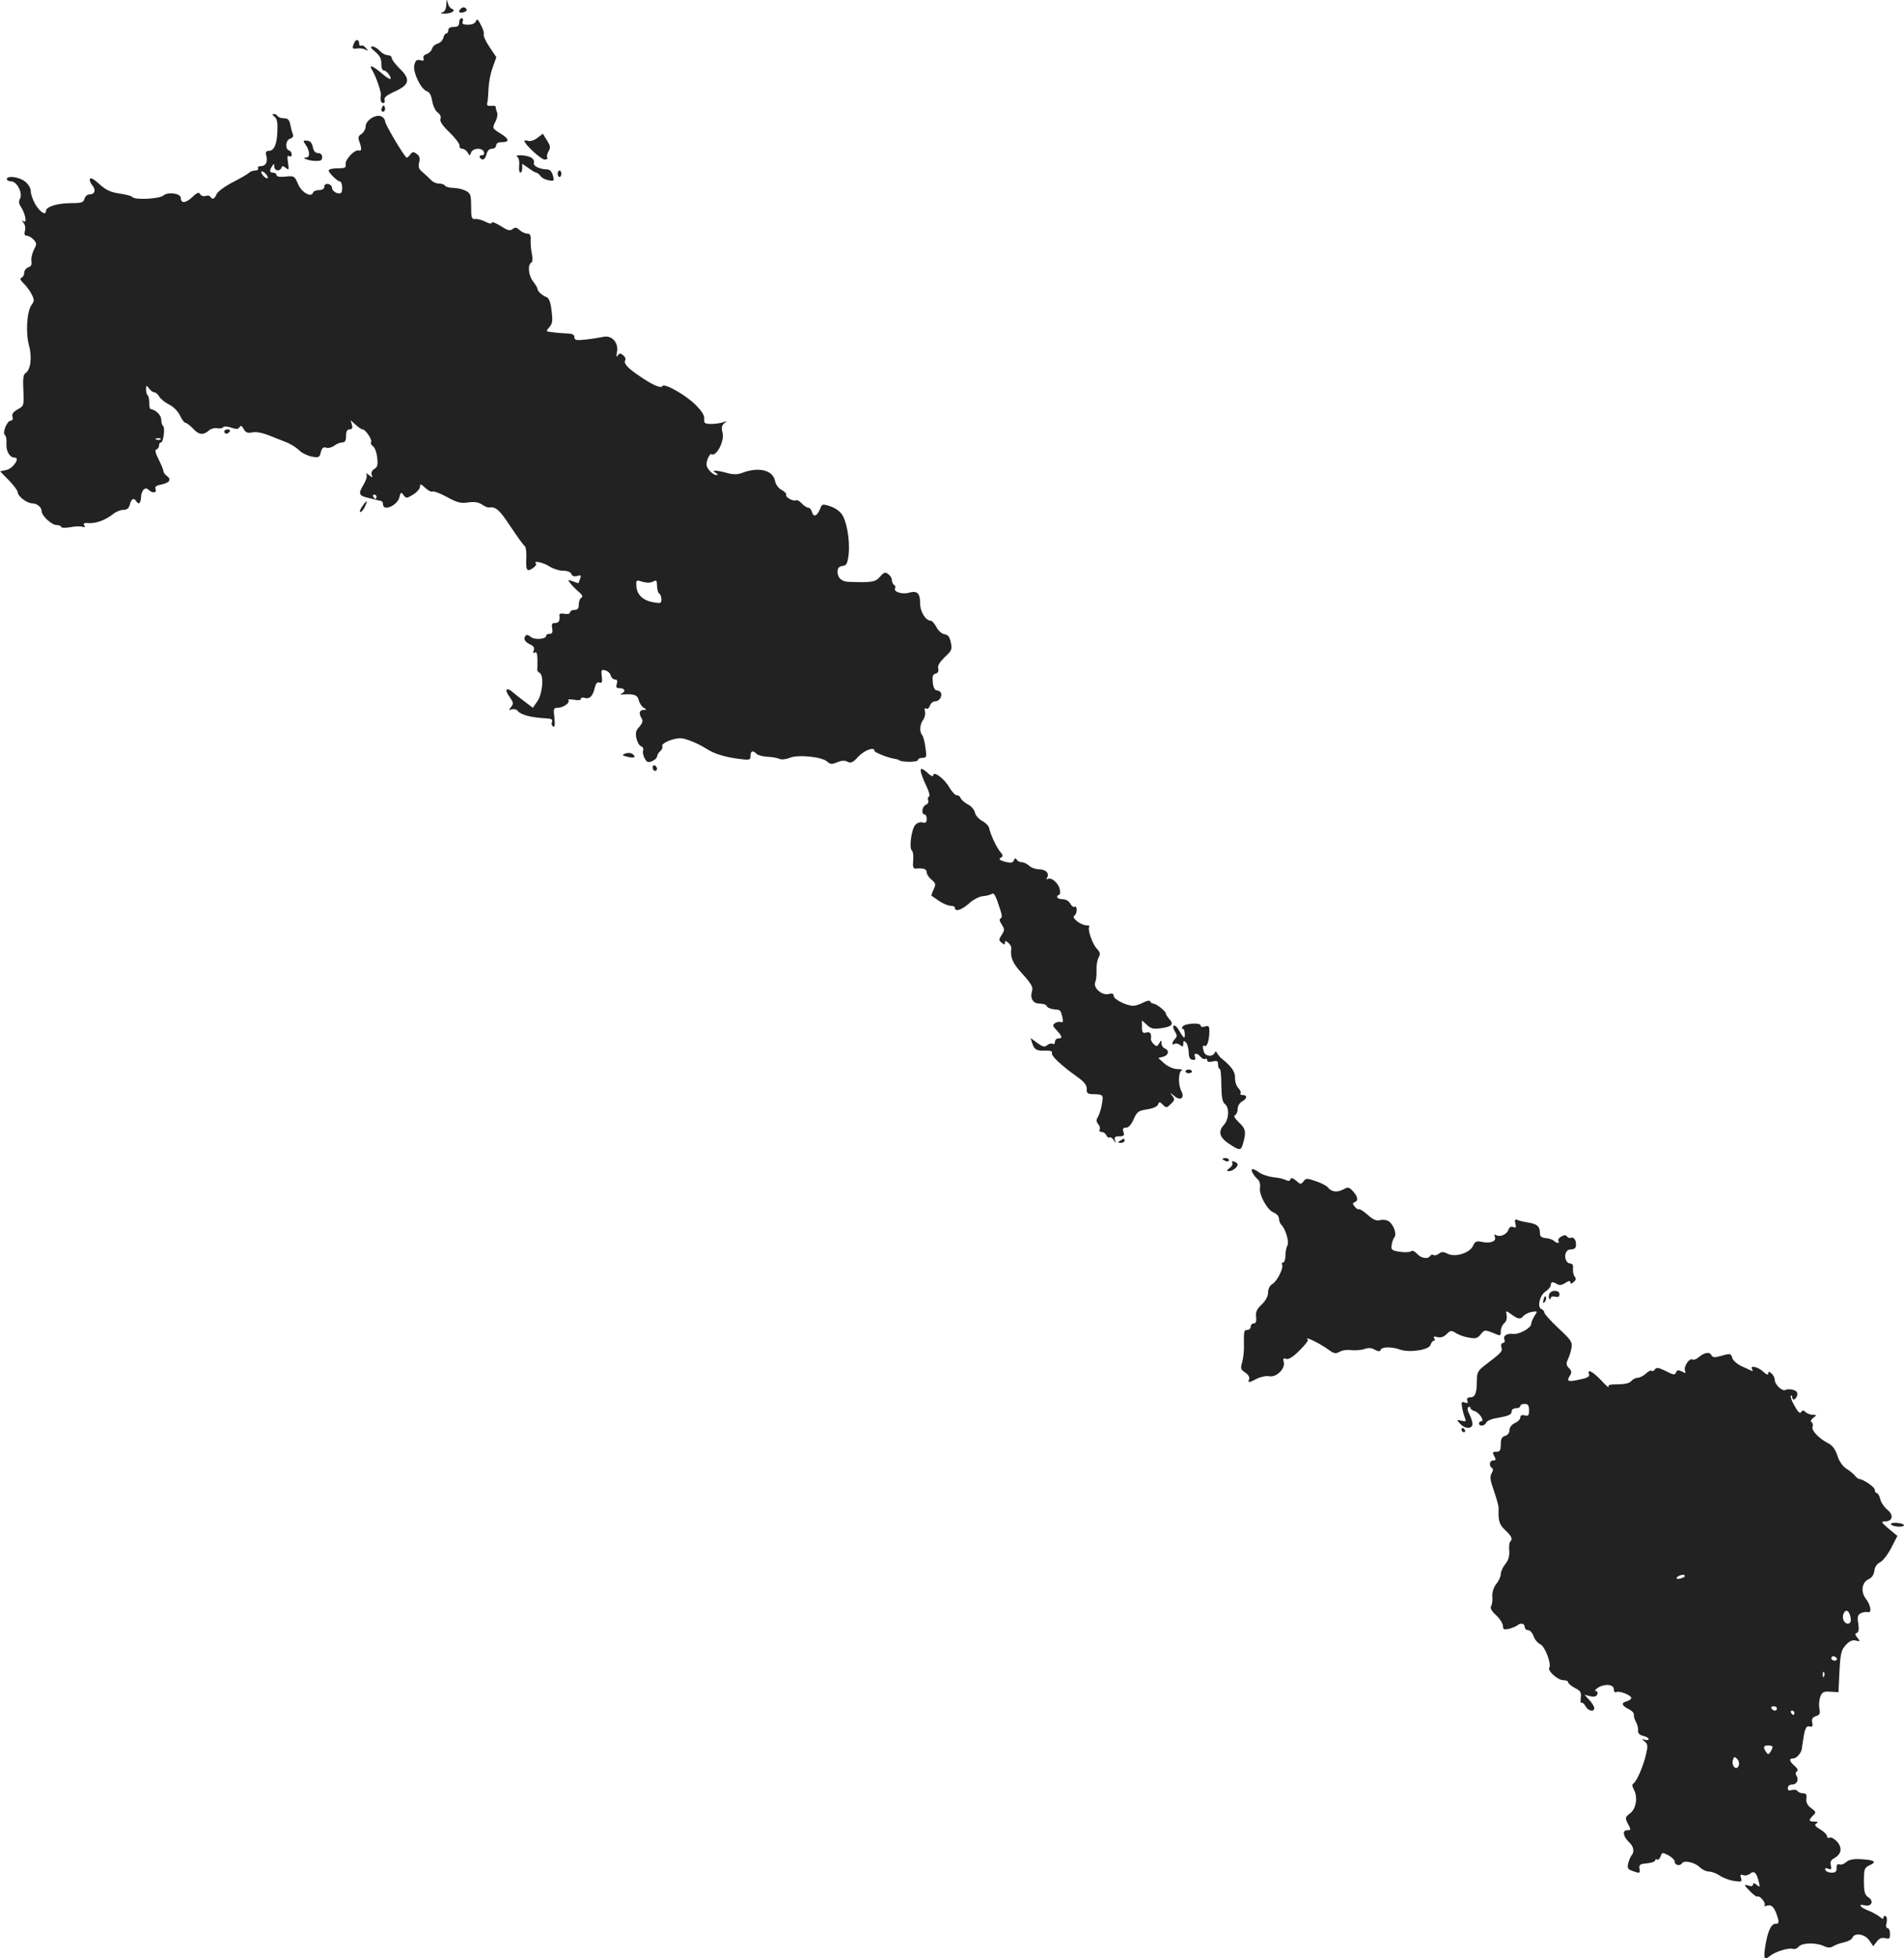 <?xml version="1.0" standalone="no"?>
<!DOCTYPE svg PUBLIC "-//W3C//DTD SVG 20010904//EN"
 "http://www.w3.org/TR/2001/REC-SVG-20010904/DTD/svg10.dtd">
<svg version="1.0" xmlns="http://www.w3.org/2000/svg"
 width="875.575pt" height="900.245pt" viewBox="0 0 875.575 900.245"
 preserveAspectRatio="xMidYMid meet">
<g transform="translate(-519.857,1466.372) scale(0.1,-0.1)"
fill="#222222" stroke="none">
<path d="M7251 14643 c-1 -21 -7 -33 -18 -36 -12 -3 -10 -5 7 -6 33 -1 58 14
37 22 -9 3 -17 16 -20 29 -3 18 -5 16 -6 -9z"/>
<path d="M7317 14623 c-13 -13 -7 -21 13 -16 11 3 17 9 14 14 -6 11 -18 12
-27 2z"/>
<path d="M7310 14560 c0 -15 -7 -20 -25 -20 -16 0 -25 -6 -25 -15 0 -8 -4 -15
-9 -15 -5 0 -11 -9 -14 -21 -3 -11 -15 -23 -26 -26 -11 -3 -23 -13 -26 -24 -3
-10 -15 -21 -25 -24 -11 -3 -17 -12 -14 -20 4 -10 0 -12 -15 -8 -16 4 -22 -1
-27 -22 -8 -33 30 -112 58 -121 12 -3 20 -20 24 -45 4 -22 15 -46 26 -53 11
-8 16 -20 12 -29 -4 -11 10 -32 43 -63 26 -26 47 -53 45 -61 -2 -7 4 -13 12
-13 8 0 19 -8 25 -17 9 -17 10 -17 16 0 9 21 51 23 59 2 3 -9 0 -15 -10 -15
-8 0 -12 -4 -9 -10 11 -17 24 -11 31 15 4 16 13 25 25 25 10 0 19 7 19 15 0 9
9 15 24 15 39 0 38 14 -4 40 -38 24 -38 24 -24 53 9 16 12 36 8 45 -4 10 -6
20 -6 24 1 4 -8 7 -21 5 -15 -1 -21 2 -18 13 3 8 5 38 6 65 1 28 9 72 19 98
l17 48 -31 46 c-17 25 -29 51 -27 57 3 7 -3 27 -13 45 -13 26 -18 30 -23 17
-4 -10 -18 -16 -36 -16 -23 0 -29 4 -25 15 4 8 1 15 -5 15 -6 0 -11 -9 -11
-20z"/>
<path d="M6826 14464 c-9 -24 -8 -26 17 -23 12 2 29 -1 37 -6 13 -8 13 -7 1 8
-7 9 -17 14 -22 11 -5 -3 -9 2 -9 10 0 21 -16 21 -24 0z"/>
<path d="M6924 14426 c21 -18 29 -32 28 -55 0 -18 4 -31 11 -31 7 0 18 -9 25
-20 18 -29 2 -25 -38 10 -42 35 -58 38 -38 8 16 -27 41 -99 38 -113 -4 -20 0
-35 11 -35 6 0 9 7 6 14 -4 11 10 23 49 40 67 31 71 56 19 106 -19 19 -35 40
-35 47 0 7 -8 13 -18 13 -11 0 -27 9 -37 20 -10 11 -25 20 -34 20 -11 -1 -7
-8 13 -24z"/>
<path d="M6956 14171 c-4 -7 -5 -15 -2 -18 9 -9 19 4 14 18 -4 11 -6 11 -12 0z"/>
<path d="M6461 14127 c12 -9 15 -27 13 -71 -3 -60 -16 -86 -41 -86 -11 0 -14
-7 -10 -21 8 -30 -2 -49 -25 -49 -10 0 -16 -4 -13 -10 3 -5 -2 -10 -12 -10
-11 0 -24 -5 -30 -11 -6 -6 -39 -25 -74 -43 -35 -18 -68 -42 -74 -54 -10 -24
-20 -28 -30 -12 -3 5 -13 6 -21 3 -9 -3 -20 0 -25 8 -6 11 -14 8 -38 -15 -29
-27 -51 -28 -51 -2 0 21 -60 29 -80 11 -18 -16 -135 -22 -144 -6 -3 4 -29 11
-58 15 -40 6 -61 15 -92 43 -25 23 -41 32 -44 24 -2 -7 3 -20 11 -29 18 -21
12 -42 -13 -42 -10 0 -20 -9 -23 -20 -4 -17 -14 -20 -60 -20 -63 0 -117 -16
-117 -36 0 -23 -28 -5 -50 32 -11 20 -20 46 -20 59 0 14 -11 32 -26 44 -27 22
-84 29 -84 11 0 -5 9 -10 20 -10 26 0 54 -53 41 -79 -7 -12 -6 -24 3 -37 20
-29 30 -78 14 -68 -10 6 -11 5 -1 -7 7 -8 10 -25 6 -37 -4 -15 -1 -22 9 -22 8
0 22 -8 31 -18 15 -16 15 -21 1 -47 -8 -17 -13 -40 -11 -52 3 -16 -2 -24 -14
-28 -11 -4 -19 -15 -19 -25 0 -10 -6 -20 -12 -23 -9 -3 -6 -11 9 -26 13 -12
29 -34 37 -50 13 -25 13 -31 -1 -50 -21 -31 -27 -126 -11 -186 15 -55 7 -114
-17 -127 -9 -6 -12 -28 -9 -79 3 -69 3 -71 -26 -87 -21 -12 -28 -22 -24 -34 3
-11 0 -18 -8 -18 -17 0 -40 -57 -27 -66 5 -3 9 -21 7 -39 -2 -35 15 -65 38
-65 27 0 -8 -51 -39 -57 l-28 -6 40 -41 c23 -23 41 -48 41 -55 0 -18 41 -50
65 -51 24 0 45 -18 45 -36 0 -21 46 -64 69 -64 11 0 21 -4 21 -9 0 -4 19 -5
42 -1 23 5 48 5 56 2 11 -4 13 -1 8 7 -6 9 0 12 20 10 34 -2 76 13 112 41 13
11 35 20 48 20 17 0 25 7 30 25 6 26 18 32 29 15 11 -18 20 -11 22 16 1 34 19
52 35 36 17 -17 39 -15 32 3 -5 11 3 17 25 21 39 8 49 23 28 39 -10 7 -17 17
-17 23 0 6 -10 30 -22 54 -15 29 -18 43 -10 46 7 2 12 10 12 18 0 8 4 14 9 14
11 0 20 70 9 76 -4 3 -8 16 -8 29 0 20 -25 45 -50 49 -3 1 -5 13 -5 28 0 14
-3 30 -7 34 -5 4 -8 17 -8 28 1 20 2 20 14 4 7 -10 18 -18 25 -18 6 0 16 -9
23 -21 7 -11 28 -27 46 -36 18 -9 39 -30 48 -49 9 -19 20 -34 26 -34 5 0 20
-12 35 -27 26 -29 47 -31 74 -7 8 7 25 12 37 9 12 -2 24 0 27 5 3 5 19 4 36
-2 24 -8 33 -8 39 2 6 9 11 7 19 -8 9 -17 18 -20 40 -16 17 4 47 -2 77 -14 27
-11 64 -25 81 -32 18 -7 43 -23 56 -35 12 -13 39 -26 58 -30 33 -6 37 -5 43
20 5 19 11 25 24 21 10 -4 27 1 38 9 10 8 27 15 37 15 12 0 17 8 17 30 0 21 5
30 16 30 12 0 15 6 11 21 l-6 21 23 -21 c12 -11 26 -21 32 -21 14 -1 46 -49
39 -59 -3 -6 1 -13 8 -18 8 -4 17 -27 20 -51 4 -35 2 -45 -13 -54 -11 -7 -16
-18 -12 -27 5 -14 4 -14 -13 -1 -11 9 -16 10 -11 2 4 -7 -2 -27 -14 -47 -25
-41 -22 -50 22 -60 18 -4 36 -9 41 -10 4 -1 12 -3 17 -4 6 0 10 -8 10 -16 0
-33 65 -6 75 32 6 25 8 26 19 11 12 -16 15 -16 44 2 18 11 32 27 32 37 0 14 4
13 24 -6 14 -13 29 -20 34 -17 5 3 35 -8 66 -25 47 -26 65 -30 97 -25 27 4 46
2 63 -9 13 -9 28 -15 32 -14 32 5 49 -10 99 -86 31 -46 60 -87 66 -91 6 -3 9
-28 8 -55 -3 -57 2 -66 30 -47 12 8 18 18 14 21 -15 16 35 5 62 -13 17 -11 45
-20 63 -20 20 0 35 -6 38 -15 4 -10 13 -13 27 -9 16 5 19 3 14 -11 -4 -9 -7
-18 -7 -21 0 -2 -12 1 -26 7 -25 9 -26 8 -13 -8 7 -10 24 -27 38 -39 17 -14
21 -23 13 -28 -7 -4 -12 -18 -12 -32 0 -17 -5 -24 -20 -24 -11 0 -20 -5 -20
-11 0 -7 -10 -9 -25 -7 -15 3 -25 1 -24 -6 3 -26 -2 -36 -20 -36 -14 0 -17 -6
-13 -25 3 -18 0 -25 -12 -25 -9 0 -16 -4 -16 -9 0 -16 -54 -20 -71 -5 -9 8
-19 11 -22 7 -14 -13 -6 -30 18 -41 17 -8 23 -16 18 -28 -4 -12 -3 -15 5 -10
8 5 12 -5 12 -33 0 -23 0 -44 -1 -47 0 -4 5 -10 12 -14 20 -13 12 -98 -12
-131 l-20 -29 -37 28 c-20 15 -46 35 -56 44 -29 26 -39 11 -14 -22 18 -26 19
-31 7 -46 -12 -16 -12 -17 3 -11 9 3 22 0 28 -8 15 -18 61 -30 134 -34 20 -1
27 -5 23 -16 -4 -8 -1 -17 5 -21 8 -5 9 7 6 40 -5 42 -4 46 16 46 26 1 58 24
48 35 -4 4 8 5 26 2 19 -4 32 -2 32 4 0 6 8 8 19 4 21 -6 36 9 45 48 5 20 11
27 21 23 12 -4 14 2 11 28 -4 30 -2 33 16 28 11 -3 23 -13 25 -24 3 -10 12
-18 20 -18 10 0 12 -6 8 -20 -5 -16 -2 -20 14 -20 23 0 28 -15 9 -24 -9 -4 -8
-5 2 -5 54 4 70 -2 76 -26 3 -14 14 -30 23 -35 15 -9 14 -9 -1 -10 -20 0 -23
-17 -8 -40 6 -10 3 -21 -11 -37 -16 -16 -19 -28 -14 -53 4 -17 13 -34 22 -37
8 -3 12 -12 9 -19 -3 -7 0 -24 7 -36 10 -19 16 -21 35 -13 12 5 22 15 22 21 0
6 6 17 14 24 8 6 13 17 10 24 -5 13 48 36 84 36 22 0 80 -23 122 -50 34 -22
85 -37 148 -45 48 -6 52 -5 52 14 0 23 10 27 28 9 6 -6 28 -12 49 -13 21 -1
46 -5 56 -10 10 -4 31 -2 47 5 38 16 148 5 172 -17 15 -13 22 -14 47 -3 20 8
35 9 47 2 15 -8 25 -4 50 24 29 30 74 46 74 26 0 -7 60 -31 90 -36 9 -1 20 -4
25 -8 17 -9 85 -8 85 2 0 6 9 10 21 10 18 0 20 4 13 48 -3 26 -10 51 -15 57
-13 14 -11 49 5 70 7 10 11 27 8 38 -3 13 -1 18 6 13 6 -3 13 3 17 14 3 11 15
20 25 20 19 0 34 25 24 41 -3 5 -11 9 -18 9 -8 0 -16 15 -18 36 -3 29 0 38 13
41 11 3 15 11 12 24 -4 12 7 29 30 52 32 29 35 37 28 67 -5 26 -13 36 -29 38
-12 2 -29 16 -37 33 -9 16 -20 29 -25 29 -24 0 -50 41 -50 78 0 49 -13 62 -52
51 -32 -9 -73 5 -63 21 3 5 1 11 -5 15 -5 3 -10 13 -10 22 0 9 -8 21 -17 28
-14 10 -20 8 -38 -13 -21 -24 -38 -27 -144 -23 -32 1 -51 18 -51 47 0 16 7 24
23 26 18 2 23 11 28 52 7 63 -8 154 -32 187 -10 14 -34 30 -54 36 -33 11 -37
10 -45 -12 -13 -33 -30 -41 -37 -16 -3 12 -11 21 -18 21 -6 0 -20 9 -30 20
-10 11 -21 17 -26 14 -12 -7 -51 15 -45 25 3 4 -6 14 -20 22 -15 7 -28 25 -31
41 -10 52 -77 67 -154 37 -19 -7 -39 -7 -65 0 -22 6 -46 11 -54 11 -13 0 -13
-1 0 -10 11 -7 12 -10 2 -10 -8 0 -22 10 -32 22 -14 17 -15 28 -8 50 6 15 13
26 17 24 23 -15 63 61 52 100 -6 21 -3 32 8 42 14 11 13 12 -4 5 -11 -4 -36
-8 -55 -8 -30 0 -35 3 -33 23 2 15 -11 36 -40 65 -45 45 -144 101 -152 86 -8
-12 -46 5 -107 47 -55 37 -73 58 -64 73 3 5 -1 15 -10 22 -13 10 -17 10 -25
-2 -6 -9 -7 -4 -3 17 8 43 -25 79 -64 69 -15 -3 -51 -9 -79 -12 -45 -5 -53 -3
-53 11 0 12 -10 16 -37 17 -21 1 -45 3 -53 4 -8 1 -21 3 -29 4 -11 1 -10 5 4
21 14 16 16 29 10 75 -4 39 -12 58 -23 63 -20 7 -42 27 -42 39 0 4 -9 19 -20
33 -21 27 -26 75 -9 86 7 4 8 20 3 43 -4 20 -6 48 -5 64 1 19 -3 27 -16 27 -9
0 -25 7 -35 16 -14 13 -21 14 -32 5 -12 -10 -23 -7 -55 14 -23 14 -41 21 -41
15 0 -6 -11 -5 -28 4 -15 8 -37 14 -47 13 -18 -2 -20 5 -20 58 0 53 -3 61 -25
72 -14 7 -39 13 -57 13 -17 0 -35 5 -38 10 -3 6 -16 10 -28 10 -13 0 -30 8
-38 18 -9 9 -26 25 -38 35 -16 13 -20 23 -15 44 5 19 2 30 -11 39 -15 12 -20
11 -31 -4 -7 -9 -14 -15 -17 -12 -20 21 -97 152 -97 164 0 8 -7 19 -16 24 -25
14 -74 -17 -74 -45 0 -13 -9 -28 -19 -35 -15 -9 -17 -17 -10 -35 12 -33 11
-45 -3 -41 -18 6 -63 -42 -60 -63 3 -16 -3 -19 -37 -19 -23 0 -41 -4 -41 -10
0 -10 40 -50 51 -50 12 0 16 -49 4 -54 -16 -6 -40 10 -40 26 0 7 -8 14 -17 16
-11 2 -18 -3 -18 -12 0 -10 -9 -16 -24 -16 -13 0 -26 -5 -28 -12 -8 -24 -53 1
-69 40 -15 36 -17 38 -57 34 -26 -3 -42 0 -42 7 0 6 -7 11 -15 11 -17 0 -19 9
-5 30 8 13 10 12 10 -2 0 -20 26 -24 33 -5 3 9 7 9 20 -1 14 -12 15 -10 10 24
-4 27 -3 35 5 30 7 -4 12 -1 12 8 0 8 -5 16 -12 18 -20 7 -16 47 4 54 13 4 17
11 13 22 -4 10 -9 29 -12 45 -4 20 -11 27 -29 27 -12 0 -26 5 -29 10 -3 6 -12
10 -18 10 -7 -1 -6 -5 4 -13z m-31 -279 c0 -6 -7 -5 -15 2 -8 7 -15 17 -15 22
0 6 7 5 15 -2 8 -7 15 -17 15 -22z m-493 -1204 c-3 -3 -12 -4 -19 -1 -8 3 -5
6 6 6 11 1 17 -2 13 -5z m993 -264 c0 -5 -2 -10 -4 -10 -3 0 -8 5 -11 10 -3 6
-1 10 4 10 6 0 11 -4 11 -10z m1250 -395 c8 0 21 4 28 8 8 6 12 0 12 -22 0
-16 5 -33 10 -36 6 -3 10 -15 10 -27 0 -18 -4 -19 -37 -13 -47 8 -75 34 -78
73 -2 27 0 30 19 24 11 -4 28 -7 36 -7z"/>
<path d="M7670 14030 c-14 -11 -33 -17 -42 -14 -10 3 -18 3 -18 0 0 -15 77
-86 93 -86 10 0 16 4 12 10 -3 5 0 18 6 28 10 16 9 25 -7 50 l-19 31 -25 -19z"/>
<path d="M6605 13997 c18 -26 20 -57 3 -57 -28 0 7 -15 38 -16 27 -1 34 2 34
17 0 12 -7 19 -19 19 -12 0 -20 9 -24 28 -4 19 -12 28 -26 29 -20 2 -20 0 -6
-20z"/>
<path d="M7578 13942 c7 -5 10 -22 8 -40 -2 -18 1 -32 5 -32 5 0 9 9 9 21 l0
20 29 -20 c16 -12 32 -21 36 -21 4 0 13 -7 19 -15 6 -9 23 -18 38 -20 24 -5
26 -3 19 22 -5 18 -14 28 -27 28 -35 1 -66 16 -60 31 3 7 -3 18 -14 24 -22 12
-81 14 -62 2z"/>
<path d="M7763 13865 c0 -8 4 -15 9 -15 4 0 8 7 8 15 0 8 -4 15 -8 15 -5 0 -9
-7 -9 -15z"/>
<path d="M6230 12680 c0 -5 4 -10 9 -10 6 0 13 5 16 10 3 6 -1 10 -9 10 -9 0
-16 -4 -16 -10z"/>
<path d="M6873 12348 c-18 -24 -24 -38 -16 -38 4 0 13 11 20 25 12 27 11 32
-4 13z"/>
<path d="M8075 11200 c-18 -7 -17 -8 8 -15 32 -8 43 -3 25 12 -7 6 -22 7 -33
3z"/>
<path d="M8200 11136 c0 -9 5 -16 10 -16 6 0 10 4 10 9 0 6 -4 13 -10 16 -5 3
-10 -1 -10 -9z"/>
<path d="M9435 11108 c4 -13 15 -41 26 -63 10 -22 15 -41 10 -43 -6 -2 -7 -10
-4 -18 3 -7 -2 -17 -11 -20 -17 -7 -22 -44 -6 -44 6 0 10 -10 10 -21 0 -16 -5
-20 -19 -16 -11 3 -26 -2 -34 -12 -17 -19 -29 -109 -15 -117 5 -4 8 -24 6 -45
-3 -31 0 -39 12 -38 35 3 50 -2 50 -17 0 -9 10 -24 22 -34 20 -16 21 -21 10
-45 -7 -15 -11 -28 -10 -29 2 -1 17 -11 35 -24 18 -12 41 -22 53 -22 11 0 20
-4 20 -10 0 -19 30 -10 64 20 18 17 47 32 63 34 17 1 35 6 42 10 11 7 17 -3
40 -74 8 -24 8 -36 1 -38 -7 -3 -5 -13 5 -28 14 -22 14 -26 0 -48 -14 -21 -14
-25 0 -36 12 -10 15 -10 15 0 0 10 3 10 15 0 8 -7 15 -18 14 -24 -5 -45 5 -69
52 -120 38 -42 49 -60 44 -76 -11 -35 3 -60 35 -60 16 0 30 -5 32 -11 2 -7 17
-13 32 -15 33 -3 31 -2 40 -36 4 -20 3 -26 -6 -23 -7 3 -20 1 -28 -5 -12 -8
-11 -13 8 -33 26 -27 28 -37 7 -37 -8 0 -15 -7 -15 -16 0 -8 -5 -12 -10 -9 -6
4 -18 1 -26 -6 -12 -10 -20 -8 -45 10 l-31 23 7 -23 c10 -31 21 -37 62 -35 22
1 32 -3 29 -11 -5 -12 41 -56 117 -110 31 -22 44 -38 43 -55 -1 -18 4 -23 24
-24 53 -1 53 -2 46 -44 -3 -23 -12 -49 -18 -60 -9 -14 -9 -22 1 -34 7 -8 10
-20 6 -26 -3 -5 1 -10 10 -10 8 0 18 -7 21 -15 4 -8 10 -13 14 -10 5 3 14 -3
20 -12 11 -17 11 -17 6 0 -4 13 0 17 20 17 21 0 24 4 19 20 -5 15 -2 20 12 20
12 0 24 14 35 39 15 34 22 39 62 45 26 4 47 13 50 22 5 14 8 14 22 -1 16 -15
18 -15 37 4 18 17 19 22 6 38 -12 15 -10 15 9 -1 28 -25 50 -10 33 22 -15 28
-14 89 2 95 6 3 -2 6 -20 6 -19 1 -43 11 -60 26 l-28 25 23 6 c25 7 29 29 7
38 -8 3 -15 13 -15 23 -1 17 -1 17 -11 0 -9 -15 -12 -15 -25 -3 -8 8 -14 19
-13 23 4 25 -3 35 -21 30 -17 -4 -20 0 -20 26 l0 30 23 -21 c18 -17 30 -20 65
-15 50 7 60 18 38 42 -9 10 -16 21 -16 25 0 11 -43 45 -57 46 -6 0 -13 4 -15
10 -2 6 -15 4 -32 -5 -15 -8 -36 -15 -46 -15 -31 0 -90 30 -90 45 0 11 -7 14
-24 9 -31 -7 -71 29 -61 54 4 9 7 34 6 54 -1 21 3 47 9 59 10 17 8 25 -8 42
-21 23 -44 91 -34 101 3 3 -3 6 -14 6 -26 1 -70 35 -55 44 6 4 11 16 11 27 0
11 -4 18 -9 14 -6 -3 -15 4 -21 15 -6 12 -21 20 -35 20 -14 0 -25 5 -25 10 0
6 4 10 9 10 4 0 6 11 3 25 -5 28 -39 58 -55 48 -6 -3 -7 -1 -4 5 13 19 -4 39
-33 39 -16 0 -38 7 -48 16 -10 10 -26 17 -35 17 -9 0 -19 5 -23 12 -5 8 -9 7
-13 -3 -5 -12 -13 -14 -40 -7 -26 7 -31 12 -21 18 12 7 12 12 -1 27 -18 21
-45 79 -51 107 -1 11 -16 27 -33 36 -16 9 -31 26 -33 38 -2 12 -16 29 -31 37
-16 8 -31 21 -35 30 -3 8 -11 14 -17 13 -7 -2 -22 15 -35 36 -23 41 -74 78
-74 55 0 -7 -10 -3 -23 9 -30 28 -40 28 -32 0z"/>
<path d="M10636 9943 c-3 -8 -2 -12 2 -9 4 2 8 -8 9 -22 1 -28 -3 -25 -33 25
-7 10 -15 15 -19 11 -3 -3 -1 -15 7 -27 10 -16 10 -23 0 -33 -15 -15 -16 -32
-2 -23 6 4 17 1 25 -5 12 -10 15 -9 15 6 0 14 3 15 12 6 7 -7 12 -27 13 -45 0
-22 5 -33 17 -35 13 -2 16 1 12 12 -8 20 10 21 26 1 7 -8 16 -12 21 -9 5 3 9
0 9 -6 0 -8 9 -10 25 -6 20 5 25 3 25 -14 0 -11 3 -20 8 -20 4 0 7 -34 7 -75
1 -57 5 -78 17 -87 21 -17 18 -70 -5 -95 -28 -31 -21 -58 23 -87 50 -33 56
-33 65 2 15 52 12 67 -19 96 -20 19 -26 31 -18 33 6 3 12 15 12 28 0 14 9 29
20 35 24 13 26 30 3 30 -9 0 -13 3 -10 7 4 3 0 15 -10 25 -9 10 -16 31 -15 47
1 28 -17 53 -61 88 -8 7 -18 18 -21 25 -5 10 -7 10 -12 1 -8 -18 -41 -16 -48
3 -9 23 -7 36 3 30 10 -7 21 27 21 67 0 24 -3 27 -20 22 -11 -4 -20 -2 -20 4
0 16 -78 10 -84 -6z"/>
<path d="M10650 9738 c0 -4 7 -8 15 -8 8 0 15 4 15 8 0 5 -7 9 -15 9 -8 0 -15
-4 -15 -9z"/>
<path d="M10350 9420 c-13 -8 -12 -10 3 -10 9 0 17 5 17 10 0 12 -1 12 -20 0z"/>
<path d="M10820 9336 c0 -2 7 -6 15 -10 8 -3 15 -1 15 4 0 6 -7 10 -15 10 -8
0 -15 -2 -15 -4z"/>
<path d="M10865 9319 c4 -6 -1 -17 -11 -24 -16 -12 -16 -14 -3 -15 15 0 39 18
39 31 0 4 -7 10 -16 13 -9 3 -12 2 -9 -5z"/>
<path d="M10959 9272 c5 -10 16 -24 24 -30 8 -7 12 -23 10 -36 -7 -32 33 -105
62 -116 14 -5 25 -18 25 -28 0 -10 5 -23 12 -30 19 -19 36 -79 27 -94 -5 -7
-9 -28 -9 -45 0 -18 -5 -33 -11 -33 -5 0 -8 -4 -5 -9 9 -14 -21 -75 -43 -89
-13 -7 -21 -23 -21 -40 0 -17 -11 -37 -29 -55 -23 -21 -29 -35 -26 -57 2 -21
-1 -30 -11 -30 -8 0 -14 -7 -14 -15 0 -8 -7 -15 -15 -15 -16 0 -17 -4 -16 -70
1 -25 -3 -60 -8 -78 -9 -29 -7 -34 14 -48 14 -9 21 -22 18 -30 -7 -18 -3 -18
36 2 18 9 43 14 57 11 32 -6 74 35 66 65 -4 17 -2 20 11 15 11 -4 31 8 61 38
24 24 42 46 39 49 -22 22 55 -15 98 -47 22 -16 30 -17 49 -7 12 7 36 10 54 7
17 -2 43 0 58 5 18 7 34 6 49 -3 17 -9 24 -9 27 0 5 14 52 14 88 1 42 -16 135
-2 141 21 3 11 10 19 15 19 5 0 6 5 2 12 -5 8 0 9 15 5 15 -4 29 1 42 14 17
17 22 18 42 5 12 -8 39 -18 59 -21 32 -6 41 -4 56 15 17 21 19 21 55 7 37 -16
37 -16 37 7 0 13 7 29 16 37 9 7 14 22 11 36 -4 22 -3 23 17 8 35 -26 46 -28
59 -12 7 8 24 17 40 20 27 4 27 4 12 -19 -8 -13 -15 -29 -15 -36 0 -19 -56
-50 -83 -46 -29 3 -48 -9 -40 -27 3 -8 0 -15 -7 -15 -7 0 -10 -8 -7 -20 5 -20
3 -22 -83 -88 -25 -20 -30 -30 -30 -67 0 -56 -8 -75 -31 -75 -12 0 -16 -5 -13
-15 5 -11 2 -13 -11 -9 -15 6 -17 3 -13 -22 3 -16 9 -38 13 -48 7 -16 5 -18
-13 -14 -26 7 -27 5 -6 -16 21 -22 54 -21 54 2 0 9 -7 29 -14 44 -9 16 -11 30
-5 33 5 4 9 2 9 -3 0 -5 9 -12 19 -15 21 -5 49 -47 31 -47 -5 0 -10 -4 -10
-10 0 -15 27 -12 33 4 3 7 23 17 44 20 61 11 73 16 73 32 0 8 9 14 20 14 11 0
20 5 20 10 0 6 9 10 20 10 15 0 20 -7 20 -29 0 -24 -3 -28 -20 -24 -13 4 -20
0 -20 -9 0 -8 -11 -20 -25 -26 -15 -7 -25 -20 -25 -33 0 -12 -8 -23 -20 -26
-15 -4 -20 -14 -20 -39 0 -28 -4 -34 -20 -34 -18 0 -19 -3 -10 -20 9 -16 8
-20 -5 -20 -17 0 -21 -25 -5 -35 6 -4 5 -13 -2 -24 -9 -15 -7 -32 11 -82 12
-35 22 -71 21 -79 -2 -59 3 -74 30 -100 30 -28 36 -41 23 -54 -4 -4 -6 -23 -4
-41 2 -24 -4 -44 -18 -61 -12 -15 -21 -36 -21 -46 0 -11 -9 -32 -21 -46 -12
-16 -19 -38 -18 -57 2 -17 -1 -36 -5 -44 -6 -9 1 -23 23 -43 17 -16 31 -38 31
-49 0 -16 5 -18 28 -13 15 4 31 11 37 15 15 14 35 10 35 -6 0 -8 7 -15 16 -15
8 0 19 -12 25 -28 5 -15 19 -32 31 -37 21 -10 52 -90 41 -108 -9 -14 39 -57
64 -57 13 0 23 -4 23 -10 0 -5 14 -17 31 -26 26 -13 30 -20 27 -44 -2 -16 -1
-27 3 -24 5 2 13 -5 19 -16 12 -22 40 -28 40 -8 0 6 -10 23 -22 36 l-23 25 26
-7 c19 -4 29 -1 33 9 3 8 0 15 -7 15 -6 0 -3 6 8 14 31 21 75 18 75 -6 0 -11
5 -16 11 -13 13 8 69 -14 69 -27 0 -5 -9 -12 -20 -15 -28 -7 -25 -19 8 -36 15
-7 26 -19 24 -26 -1 -6 3 -22 10 -34 7 -12 11 -30 9 -39 -1 -11 7 -20 23 -24
14 -3 26 -10 26 -15 0 -5 -8 -6 -17 -3 -17 5 -17 5 -1 -8 14 -12 15 -21 6 -59
-12 -53 -43 -125 -58 -134 -7 -4 -6 -13 2 -28 19 -35 11 -87 -17 -109 -24 -18
-24 -21 -10 -49 15 -27 14 -29 -4 -29 -24 0 -18 -30 10 -56 20 -18 25 -44 10
-60 -4 -5 -11 -21 -15 -36 -5 -23 -2 -28 25 -37 28 -10 30 -9 27 12 -3 19 2
22 35 25 20 2 37 8 37 13 0 6 4 8 9 4 5 -3 12 4 16 15 6 19 8 19 36 5 16 -9
29 -22 29 -30 0 -16 25 -21 34 -6 9 14 57 4 80 -18 12 -12 32 -21 45 -21 12 0
34 -9 49 -19 15 -10 44 -21 65 -24 34 -5 37 -4 32 13 -5 15 -3 18 9 14 9 -4
23 -1 32 6 18 16 30 6 40 -35 7 -27 6 -29 -9 -16 -12 9 -17 10 -17 2 0 -8 -8
-10 -22 -5 -21 6 -21 4 6 -24 16 -17 32 -29 36 -27 11 7 41 -30 33 -40 -5 -4
1 -5 13 -1 21 6 35 -11 49 -61 5 -18 2 -23 -12 -23 -21 0 -37 -38 -48 -112 -7
-50 -2 -57 24 -35 23 19 86 38 103 32 8 -3 21 1 28 10 15 18 78 20 115 3 19
-9 31 -9 44 -1 9 6 31 14 50 18 18 4 35 13 38 21 9 25 59 17 78 -13 l18 -26
16 21 c11 15 23 20 39 16 19 -5 22 -2 22 20 0 14 -5 26 -11 26 -7 0 -9 10 -5
24 3 14 2 28 -4 31 -5 3 -10 1 -10 -6 0 -8 -5 -8 -17 3 -10 8 -33 21 -51 28
-39 15 -53 33 -19 25 32 -8 45 20 17 37 -16 11 -20 24 -20 74 0 56 2 62 26 73
35 16 24 24 -38 28 -37 2 -57 -2 -69 -13 -10 -9 -24 -14 -32 -11 -9 3 -13 -2
-13 -17 1 -16 -5 -21 -23 -21 -13 0 -26 6 -29 13 -2 8 2 10 14 5 14 -5 16 -2
12 15 -4 16 0 25 13 32 34 19 41 45 18 75 -12 14 -28 24 -35 21 -8 -3 -14 0
-14 7 0 7 -14 21 -31 31 -24 14 -28 21 -18 27 10 6 8 9 -8 9 -27 0 -29 6 -7
28 15 14 14 17 -9 34 -17 12 -23 26 -22 43 3 19 -1 25 -15 25 -10 0 -22 5 -25
10 -4 6 -15 8 -26 5 -13 -4 -19 -2 -19 9 0 9 8 16 19 16 22 0 33 21 21 41 -6
8 -5 16 2 20 7 4 3 13 -11 25 -24 21 -27 34 -7 34 17 0 40 27 41 49 1 9 5 35
9 59 7 34 13 43 26 39 13 -3 16 1 12 18 -3 17 2 25 18 30 17 5 20 12 15 34 -3
15 -1 39 4 54 9 23 16 26 47 24 l37 -2 3 65 c5 111 8 128 32 153 16 17 30 23
45 19 20 -5 21 -4 7 13 -11 14 -12 19 -3 22 9 3 11 17 7 43 -5 31 -3 40 12 48
11 5 25 7 32 5 19 -7 14 32 -9 61 -25 32 -19 77 14 91 14 6 23 21 25 38 2 17
12 32 25 38 13 6 36 35 52 66 l29 56 -40 33 c-35 30 -37 34 -16 34 35 0 40 30
9 54 -14 12 -29 33 -32 49 -4 15 -11 27 -16 27 -5 0 -9 7 -9 15 0 13 -52 48
-72 50 -4 0 -13 7 -20 16 -7 8 -25 23 -40 32 -15 10 -32 33 -40 59 -10 30 -23
48 -44 58 -41 21 -77 59 -70 75 3 8 1 17 -5 21 -6 3 -3 11 8 20 17 13 17 13
-3 14 -11 0 -26 6 -32 12 -10 10 -14 10 -21 0 -5 -8 -15 1 -30 29 -13 22 -20
43 -17 46 3 4 6 1 6 -5 0 -19 17 -14 23 7 3 14 -2 21 -20 26 -13 3 -28 3 -34
-1 -14 -8 -49 25 -49 46 0 10 -7 23 -15 30 -12 10 -15 10 -15 -1 0 -8 -9 -4
-23 9 -24 23 -64 31 -51 11 4 -7 3 -10 -2 -7 -5 2 -26 12 -46 21 -20 9 -39 26
-43 37 -7 23 -9 23 -55 10 -27 -8 -36 -7 -42 5 -9 16 -33 11 -60 -12 -9 -8
-21 -12 -27 -9 -13 9 -41 -33 -34 -51 5 -13 2 -13 -14 -4 -17 8 -22 7 -27 -4
-5 -13 -11 -13 -47 6 -33 16 -43 18 -50 8 -4 -8 -11 -10 -15 -7 -3 4 -15 -2
-27 -13 -11 -10 -28 -19 -38 -19 -9 0 -22 -7 -29 -15 -8 -10 -30 -15 -62 -15
-36 0 -47 -3 -42 -12 3 -7 -12 6 -34 30 -39 41 -66 55 -56 28 4 -10 -8 -17
-43 -24 -54 -12 -62 -9 -45 18 9 15 8 22 -5 35 -12 13 -13 21 -5 38 6 12 14
36 17 53 5 28 0 36 -60 92 -36 34 -65 66 -65 72 0 6 -6 13 -13 16 -21 8 -8 63
19 81 13 8 24 22 24 29 0 16 9 17 30 4 10 -6 22 -4 37 6 15 10 23 11 23 3 0
-8 4 -8 15 1 11 9 12 16 5 25 -6 7 -9 23 -8 36 2 14 -2 24 -10 24 -33 0 -35
65 -1 65 23 0 29 11 23 38 -4 12 -12 18 -19 16 -7 -3 -16 -1 -20 5 -4 8 -12 8
-26 1 -11 -6 -17 -15 -14 -21 8 -12 -8 -12 -21 1 -5 5 -22 11 -37 12 -20 2
-27 8 -27 23 0 31 -12 41 -50 48 -19 3 -43 8 -52 12 -13 5 -15 2 -11 -16 5
-18 3 -21 -10 -16 -10 4 -18 -1 -22 -13 -7 -21 -39 -35 -57 -24 -8 5 -9 2 -5
-9 8 -20 -22 -31 -61 -22 -24 5 -30 2 -40 -19 -15 -33 -84 -54 -118 -35 -19 9
-26 9 -38 0 -8 -7 -20 -10 -25 -7 -5 4 -12 2 -16 -4 -10 -16 -41 -11 -60 10
-10 11 -22 17 -27 12 -5 -5 -27 -6 -51 -3 -38 6 -42 9 -39 31 2 14 8 30 13 36
11 14 -2 54 -24 72 -9 7 -26 10 -40 7 -19 -5 -33 1 -59 24 -19 17 -37 28 -40
26 -3 -3 -11 2 -19 11 -11 13 -11 18 -1 21 18 7 15 26 -8 51 -18 19 -22 20
-46 7 -28 -14 -52 -11 -70 11 -6 7 -30 20 -55 28 -40 14 -45 14 -56 -1 -12
-15 -14 -15 -34 3 -16 13 -23 15 -26 7 -3 -9 -10 -10 -21 -4 -9 5 -36 11 -58
13 -23 3 -52 12 -65 22 -31 21 -42 20 -30 -2z m1975 -1862 c-10 -4 -21 -6 -24
-3 -8 7 24 22 34 16 5 -4 1 -10 -10 -13z m770 -166 c10 -26 7 -44 -8 -44 -17
0 -28 24 -20 45 8 19 20 19 28 -1z m-59 -204 c3 -5 -1 -10 -9 -10 -9 0 -16 5
-16 10 0 6 4 10 9 10 6 0 13 -4 16 -10z m-58 -82 c-3 -8 -6 -5 -6 6 -1 11 2
17 5 13 3 -3 4 -12 1 -19z m-217 -148 c0 -5 -4 -10 -9 -10 -6 0 -13 5 -16 10
-3 6 1 10 9 10 9 0 16 -4 16 -10z m80 -20 c0 -5 -2 -10 -4 -10 -3 0 -8 5 -11
10 -3 6 -1 10 4 10 6 0 11 -4 11 -10z m-100 -157 c0 -5 -5 -15 -10 -23 -9 -13
-11 -13 -20 0 -15 22 -12 30 10 30 11 0 20 -3 20 -7z m-156 -86 c-9 -25 -34
-2 -27 24 5 18 8 19 20 7 8 -8 11 -22 7 -31z"/>
<path d="M12323 8715 c-3 -9 -3 -19 1 -22 3 -4 6 -2 6 4 0 6 9 9 20 6 14 -4
20 0 20 11 0 21 -39 21 -47 1z"/>
<path d="M12297 8691 c-4 -17 -3 -21 5 -13 5 5 8 16 6 23 -3 8 -7 3 -11 -10z"/>
<path d="M11920 8090 c0 -5 5 -10 11 -10 5 0 7 5 4 10 -3 6 -8 10 -11 10 -2 0
-4 -4 -4 -10z"/>
<path d="M13895 7659 c-7 -10 48 -19 58 -9 5 4 -6 10 -23 12 -17 3 -33 1 -35
-3z"/>
</g>
</svg>
